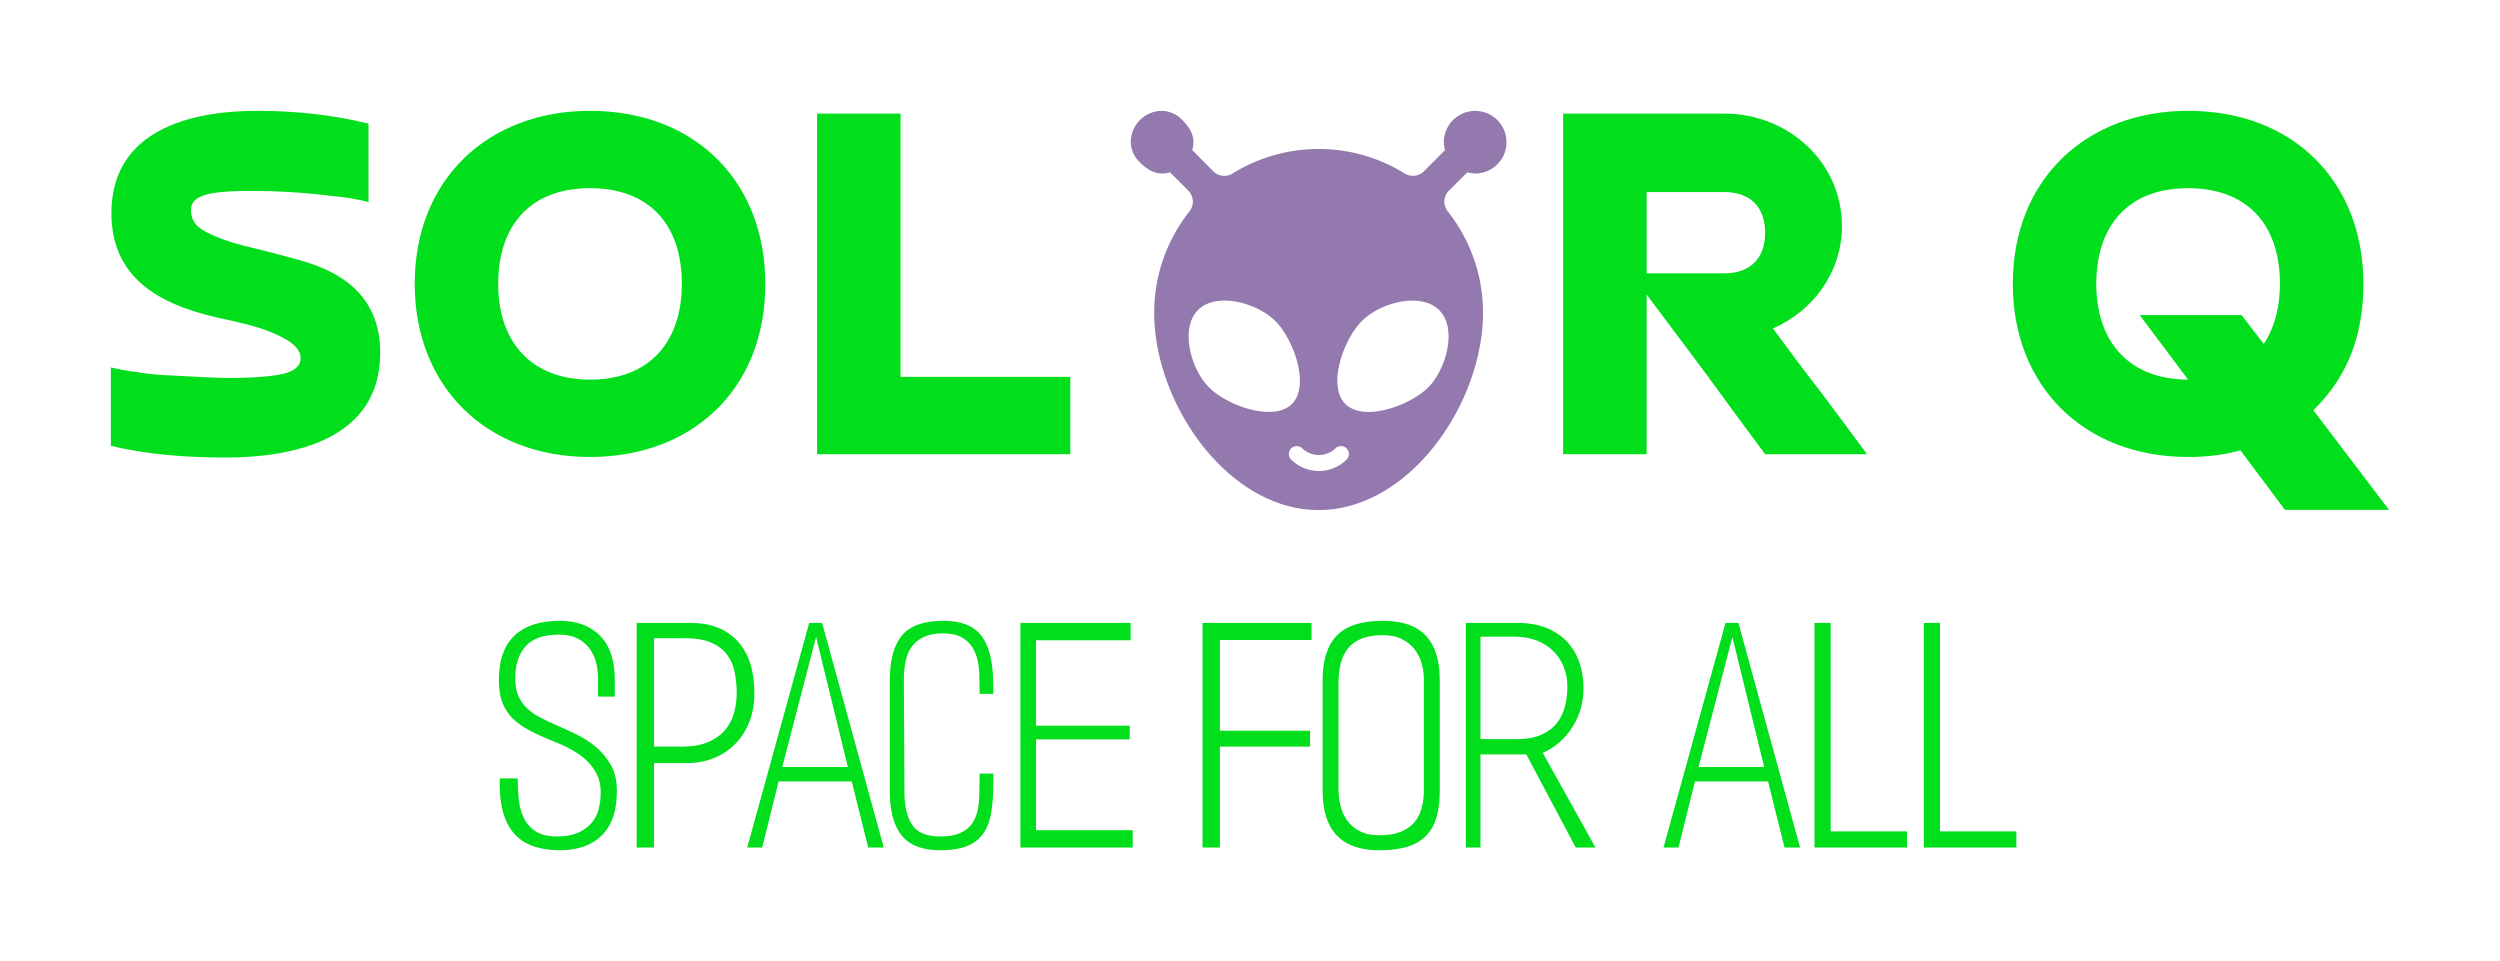 <svg xmlns="http://www.w3.org/2000/svg" viewBox="0 0 3291.956 1265.629">
    <g transform="matrix(14.598 0 0 14.598 145.978 145.978)">
        <path id="SvgjsG4145" fill="#01de1cba"
              d="M4.1 20.18c-.653 0-1.234-.087-1.74-.26s-.933-.45-1.28-.83-.603-.877-.77-1.49-.237-1.353-.21-2.22h1.2c0 .427.02.87.06 1.33s.147.88.32 1.26.437.69.79.93.843.36 1.47.36c.533 0 .987-.08 1.36-.24s.677-.373.91-.64.397-.58.49-.94.14-.733.14-1.12c0-.453-.083-.85-.25-1.19s-.387-.643-.66-.91-.593-.503-.96-.71-.75-.39-1.15-.55c-.64-.253-1.2-.503-1.68-.75s-.873-.523-1.18-.83-.537-.663-.69-1.07-.23-.903-.23-1.49c0-1.333.35-2.327 1.05-2.98s1.703-.98 3.01-.98c1.133 0 2.03.33 2.69.99s.99 1.65.99 2.97v1.1H6.66v-1.2c0-.413-.05-.797-.15-1.15s-.257-.663-.47-.93-.483-.477-.81-.63-.717-.23-1.17-.23c-1.067 0-1.83.28-2.29.84s-.67 1.313-.63 2.26c.013.413.09.767.23 1.06s.327.55.56.77.513.417.84.59.69.347 1.09.52c.467.2.93.413 1.39.64s.89.507 1.29.84c.4.347.73.75.99 1.21s.39 1.03.39 1.71c0 1.32-.337 2.31-1.01 2.97s-1.61.99-2.81.99zm8.46-5.82H10.4V20H9.24V5h3.62c1.32 0 2.357.403 3.11 1.21s1.13 1.977 1.13 3.51c0 .68-.11 1.303-.33 1.87s-.53 1.057-.93 1.47-.877.733-1.43.96-1.17.34-1.85.34zm-.1-8.34H10.4v7.24h1.86c.68 0 1.253-.097 1.72-.29s.843-.453 1.13-.78.493-.707.62-1.14.19-.89.19-1.37c0-.493-.047-.963-.14-1.41s-.267-.837-.52-1.17-.607-.597-1.06-.79-1.033-.29-1.74-.29zM24.7 20l-1.1-4.42h-4.88L17.62 20h-1l4.14-15h.86l4.12 15H24.7zM21.22 5.94l-2.26 8.68h4.38zm11.82 10.28c-.013.667-.077 1.25-.19 1.75s-.307.913-.58 1.24-.633.57-1.08.73-1.01.24-1.69.24c-1.173 0-2.027-.327-2.56-.98s-.8-1.647-.8-2.98v-7.4c0-1.333.27-2.327.81-2.98s1.463-.98 2.77-.98c1.173 0 2.013.327 2.52.98s.773 1.647.8 2.98l.02.92h-.92l-.02-1.16c0-.333-.033-.67-.1-1.01s-.187-.65-.36-.93-.417-.507-.73-.68-.73-.26-1.25-.26c-.507 0-.93.08-1.27.24s-.61.38-.81.66-.337.61-.41.99-.11.79-.11 1.23l.04 7.5c0 .92.17 1.64.51 2.16s.963.78 1.87.78c.52 0 .95-.07 1.29-.21s.607-.337.8-.59.33-.56.41-.92.12-.753.12-1.18l.02-1.3h.92zM34.86 20V5h7.36v1.16H35.9v5.7h6.26v.92H35.9v6.06h6.46V20h-7.5zM48.18 6.14v6.06h6.02v1.06h-6.02V20h-1.16V5h7.28v1.14h-6.12zm10.64 14.04c-2.52 0-3.78-1.32-3.78-3.96v-7.4c0-1.333.317-2.327.95-2.98s1.657-.98 3.07-.98c1.293 0 2.25.33 2.87.99s.93 1.637.93 2.93v7.44c0 .667-.07 1.247-.21 1.74s-.37.907-.69 1.24-.737.58-1.25.74-1.143.24-1.89.24zM61.8 8.76c0-.333-.047-.673-.14-1.02s-.247-.663-.46-.95-.497-.52-.85-.7-.79-.27-1.31-.27c-.573 0-1.05.08-1.43.24s-.68.383-.9.67-.377.623-.47 1.01-.14.807-.14 1.26v7.1c0 .347.04.7.12 1.06s.223.69.43.99.487.547.84.74.797.29 1.33.29c.573 0 1.05-.077 1.43-.23s.683-.363.91-.63.39-.583.49-.95.15-.763.15-1.19V8.76zM71.94 20l-3.3-6.22h-3.06V20h-.98V5H68c.787 0 1.46.117 2.02.35s1.02.55 1.38.95.627.863.8 1.39.26 1.077.26 1.65c0 .973-.25 1.85-.75 2.63s-1.157 1.35-1.97 1.71L73.26 20h-1.32zM67.86 5.92h-2.28v6.84H68c.68 0 1.24-.103 1.68-.31s.783-.473 1.03-.8.42-.7.52-1.12.15-.85.15-1.29c0-.467-.08-.9-.24-1.3s-.39-.75-.69-1.05-.667-.537-1.1-.71-.93-.26-1.49-.26zM85.88 20l-1.1-4.42H79.9L78.8 20h-1l4.14-15h.86l4.12 15h-1.04zM82.4 5.94l-2.26 8.68h4.38zM87.88 20V5h1.08v13.92h5.1V20h-6.18zm7.3 0V5h1.08v13.92h5.1V20h-6.18z"
              transform="translate(34.946 39.433) scale(1.351)"/>
        <path id="SvgjsG4146" fill="#01de1cba"
              d="M1.08 39.4v-5.64c.48.12 1.08.24 1.76.32.68.12 1.4.2 2.16.24s1.52.08 2.32.12 1.56.08 2.24.08c1.88 0 3.2-.12 4-.32.76-.2 1.16-.56 1.16-1.12 0-.48-.36-.84-.72-1.12-1.32-.88-2.88-1.24-4.44-1.6-4.4-.88-8.44-2.64-8.44-7.68 0-5.96 5.64-7.36 10.48-7.36 2.68 0 5.4.28 8 .92v5.64c-.4-.12-.92-.2-1.56-.32-.68-.08-1.36-.16-2.12-.24-1.56-.16-3.04-.24-4.6-.24-.88 0-2.72 0-3.56.32-.56.2-.92.44-.92 1.08 0 .32.08.6.24.84.16.28.44.48.8.68 1.08.6 2.48.96 3.68 1.24 1 .24 2 .52 3.04.8 3.52.96 5.84 2.92 5.84 6.68 0 6.2-6.16 7.52-11.12 7.52-2.72 0-5.56-.2-8.24-.84zm34.44-4.76c4.36 0 6.6-2.8 6.6-6.88 0-4.32-2.4-6.88-6.6-6.88-4.4 0-6.6 2.8-6.6 6.88 0 4.24 2.44 6.88 6.6 6.88zm0 5.56c-7.52 0-12.6-5.12-12.6-12.44 0-7.56 5.32-12.44 12.6-12.44 7.56 0 12.6 5.08 12.6 12.44 0 7.6-5.28 12.44-12.6 12.44zm34.52-5.76V40h-18.2V15.52h6v18.92h12.2z"
              transform="translate(-1.356 -19.23) scale(1.255)"/>
        <g id="SvgjsG4147" fill="#9379ad" transform="translate(86.354 -5.645) scale(.706)">
            <path xmlns="http://www.w3.org/2000/svg"
                  d="M51 15.85a3.81 3.81 0 0 0 1 .15 4 4 0 1 0-4-4 3.81 3.81 0 0 0 .15 1l-2.65 2.67A2 2 0 0 1 43 16a20.87 20.87 0 0 0-22 0 2 2 0 0 1-2.46-.28L15.85 13c.29-1.09.3-2.3-1.31-3.88A3.63 3.63 0 0 0 11.79 8 4 4 0 0 0 8 11.79a3.63 3.63 0 0 0 1.13 2.75c1.58 1.61 2.79 1.6 3.88 1.31l2.33 2.33a2 2 0 0 1 .15 2.66 20.84 20.84 0 0 0-4.5 13C11 45.39 20.4 59 32 59s21-13.61 21-25.21a20.84 20.84 0 0 0-4.5-12.95 2 2 0 0 1 .15-2.66ZM18 43.33c-2.34-2.34-3.75-7.55-1.41-9.89s7.54-.93 9.88 1.41 4.46 8.25 2.12 10.59-8.28.23-10.59-2.11Zm17.57 9.21a5 5 0 0 1-7.08 0 1 1 0 0 1 1.42-1.42 3.08 3.08 0 0 0 4.24 0 1 1 0 0 1 1.42 1.42ZM46 43.33c-2.34 2.34-8.25 4.45-10.59 2.11s-.23-8.25 2.11-10.59 7.48-3.75 9.86-1.41.93 7.56-1.38 9.89Z"/>
        </g>
        <path id="SvgjsG4148" fill="#01de1cba"
              d="M8.28 21.16V27h5.6c1.84 0 2.92-1.08 2.92-2.92s-1.08-2.92-2.92-2.92h-5.6zm9.08 9.8c1.12 1.52 2.24 3.04 3.4 4.52 1.12 1.48 2.24 3 3.36 4.52H16.8c-1.44-1.92-2.84-3.84-4.24-5.76-1.4-1.88-2.84-3.8-4.28-5.72V40h-6V15.52h11.6c4.56 0 8.44 3.48 8.44 8.08 0 3.24-2 6.08-4.96 7.36zM51.04 30l1.6 2.08c.84-1.28 1.16-2.8 1.16-4.32 0-4.32-2.4-6.88-6.6-6.88-4.4 0-6.6 2.8-6.6 6.88 0 4.24 2.44 6.88 6.6 6.88L43.72 30h7.32zm5.16 6.84L61.64 44h-7.48l-3.2-4.28c-1.12.32-2.36.48-3.76.48-7.52 0-12.6-5.12-12.6-12.44 0-7.56 5.32-12.44 12.6-12.44 7.56 0 12.6 5.08 12.6 12.44 0 3.52-1.04 6.6-3.6 9.08z"
              transform="translate(128.138 -19.23) scale(1.255)"/>
    </g>
</svg>
